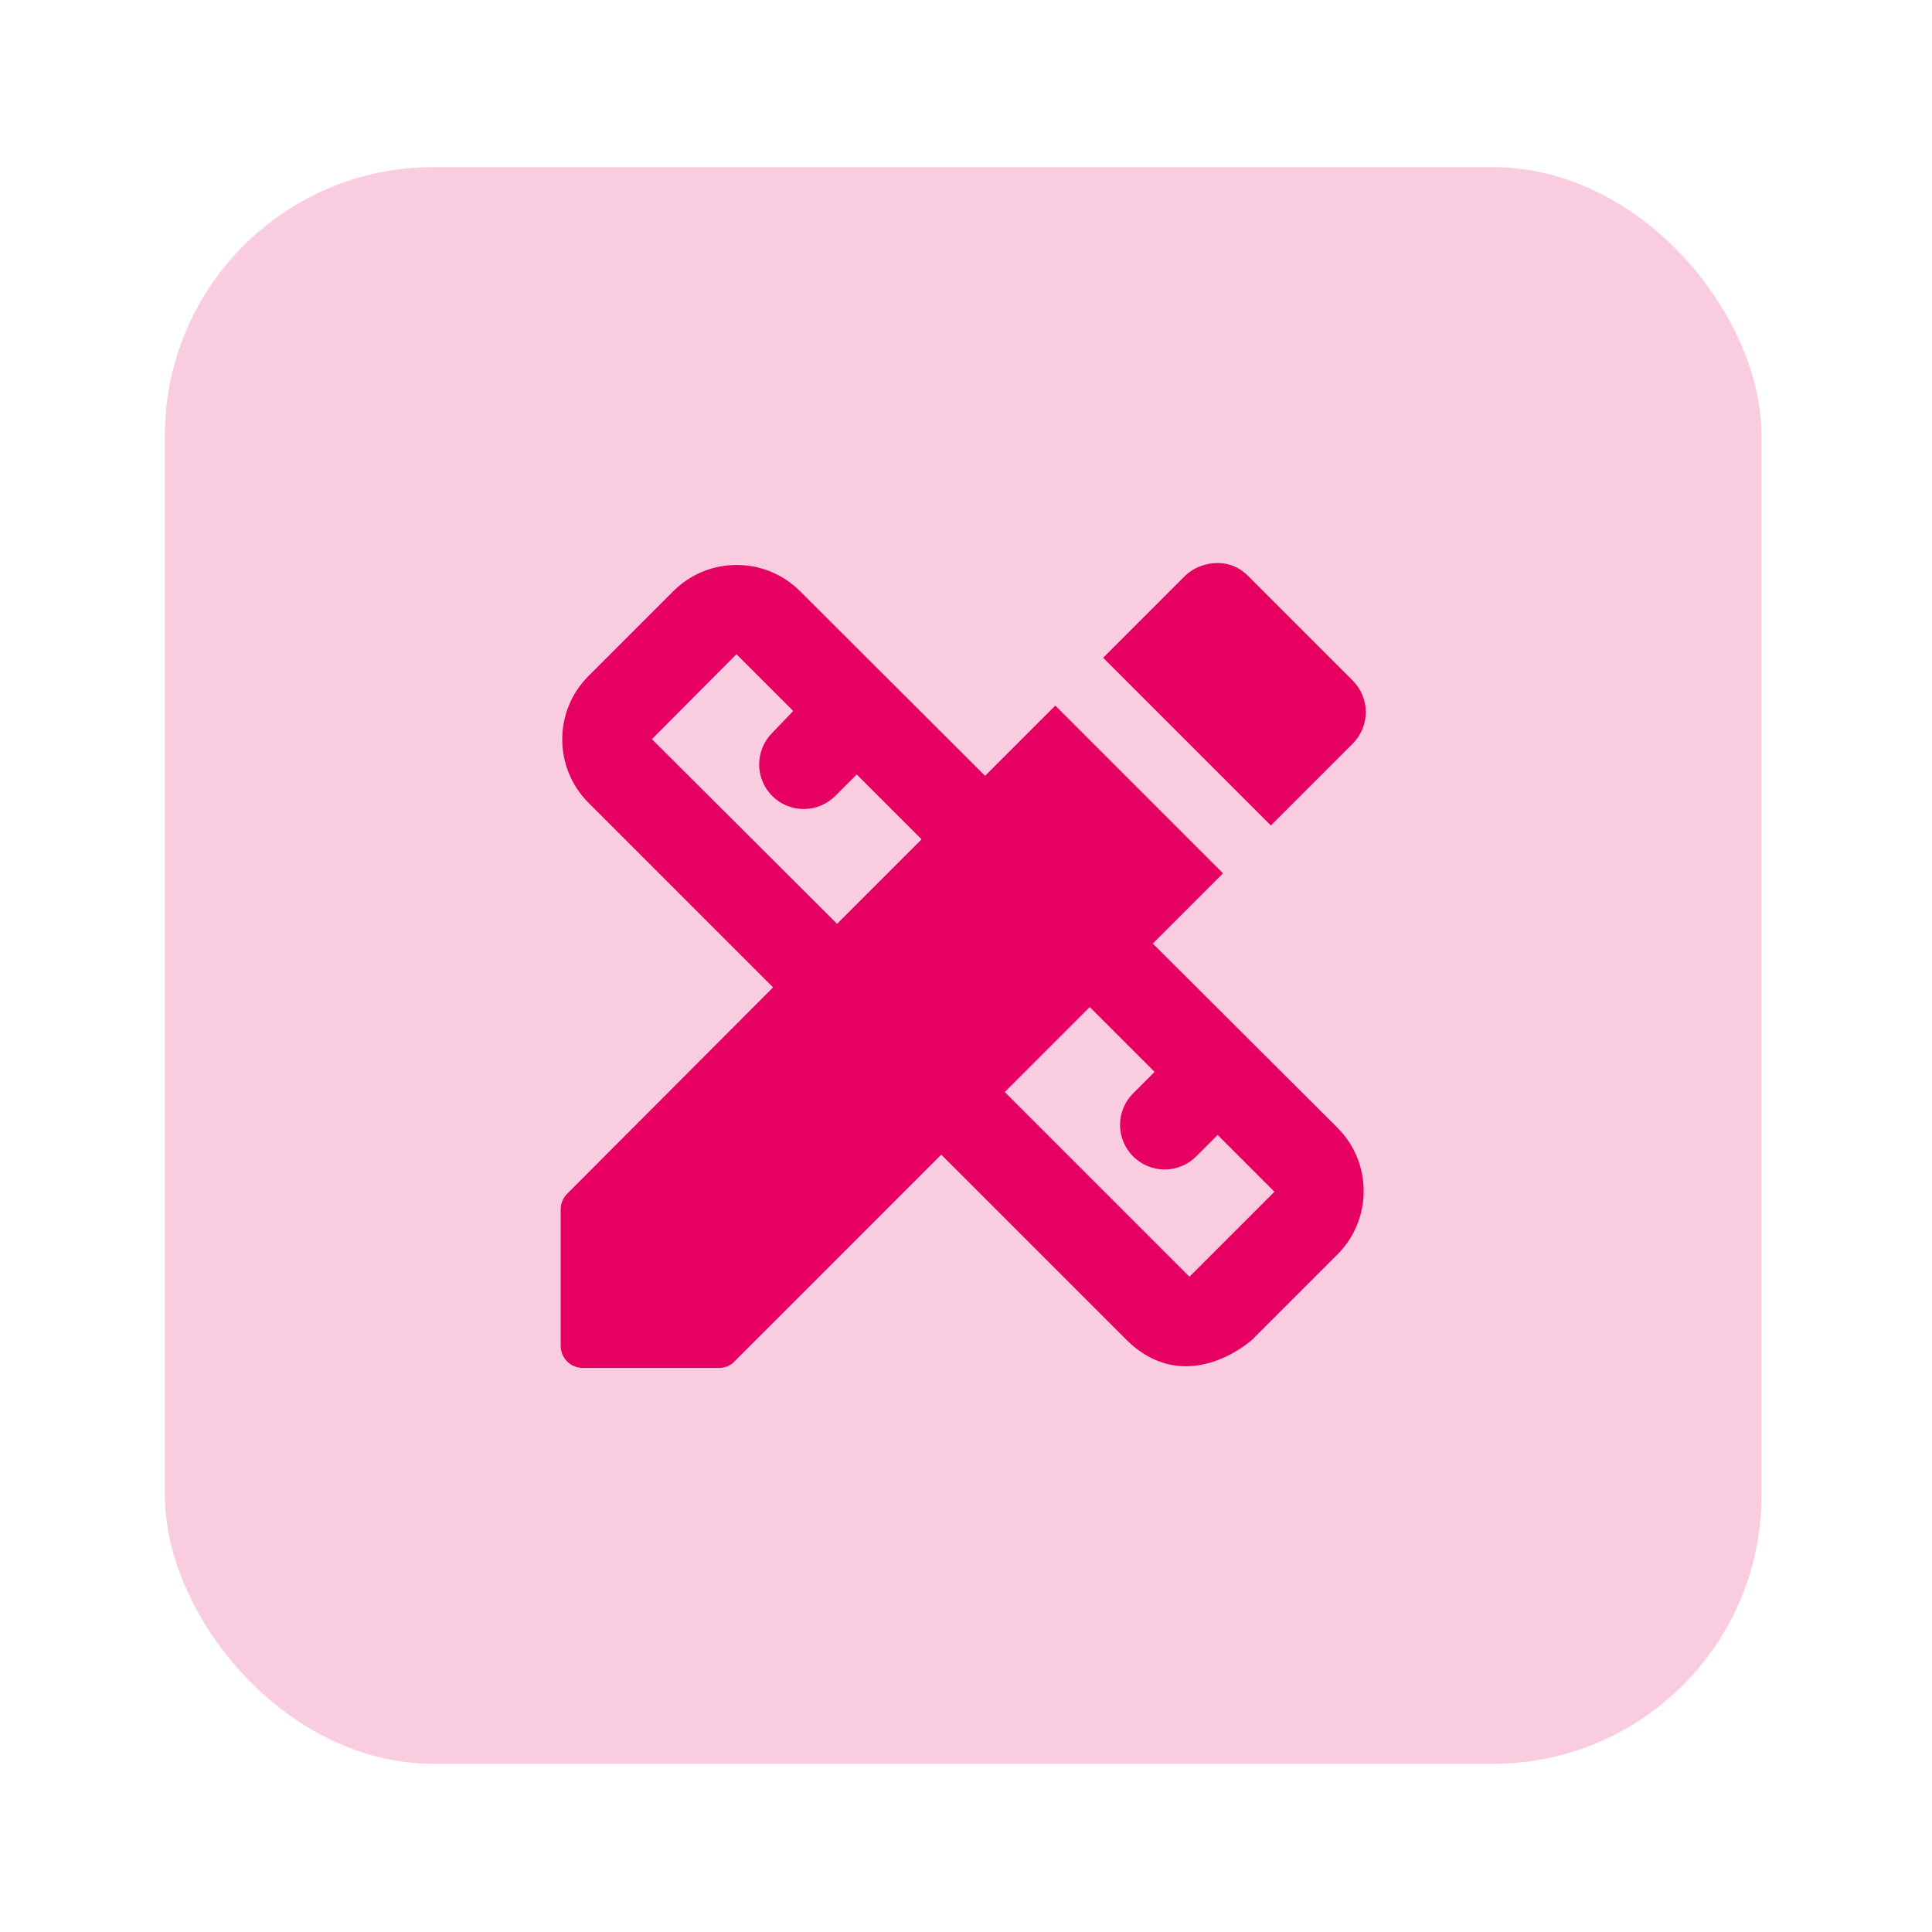 <svg width="216" height="216" viewBox="0 0 216 216" fill="none" xmlns="http://www.w3.org/2000/svg">
<rect x="18.432" y="18.688" width="178.504" height="178.504" rx="30" fill="#E60062" fill-opacity="0.2"/>
<path d="M128.884 105.489L136.734 97.639L117.984 78.889L110.134 86.739L89.434 66.089C85.534 62.189 79.184 62.189 75.284 66.089L65.784 75.589C61.884 79.489 61.884 85.839 65.784 89.739L86.434 110.389L63.434 133.439C62.934 133.939 62.684 134.539 62.684 135.239V150.439C62.684 151.839 63.784 152.939 65.184 152.939H80.384C81.034 152.939 81.684 152.689 82.134 152.189L105.234 129.089L125.884 149.739C132.484 156.339 139.684 150.089 140.034 149.739L149.534 140.239C153.434 136.339 153.434 129.989 149.534 126.089L128.884 105.489ZM93.584 103.289L72.884 82.639L82.334 73.139L88.684 79.489L86.334 81.939C85.399 82.874 84.874 84.142 84.874 85.464C84.874 86.786 85.399 88.054 86.334 88.989C87.269 89.924 88.537 90.449 89.859 90.449C91.181 90.449 92.449 89.924 93.384 88.989L95.784 86.589L103.034 93.839L93.584 103.289ZM132.984 142.739L112.334 122.089L121.834 112.589L129.084 119.839L126.684 122.239C126.221 122.702 125.853 123.252 125.603 123.857C125.352 124.461 125.223 125.11 125.223 125.764C125.223 126.419 125.352 127.067 125.603 127.672C125.853 128.277 126.221 128.826 126.684 129.289C127.147 129.752 127.696 130.119 128.301 130.37C128.906 130.62 129.554 130.749 130.209 130.749C130.863 130.749 131.511 130.62 132.116 130.37C132.721 130.119 133.271 129.752 133.734 129.289L136.134 126.889L142.484 133.239L132.984 142.739ZM151.234 83.139C151.697 82.677 152.065 82.127 152.316 81.522C152.567 80.918 152.696 80.269 152.696 79.614C152.696 78.959 152.567 78.311 152.316 77.706C152.065 77.101 151.697 76.552 151.234 76.089L139.534 64.389C137.184 62.039 133.934 62.939 132.484 64.389L123.334 73.539L142.084 92.289L151.234 83.139Z" fill="#E60062"/>
</svg>
